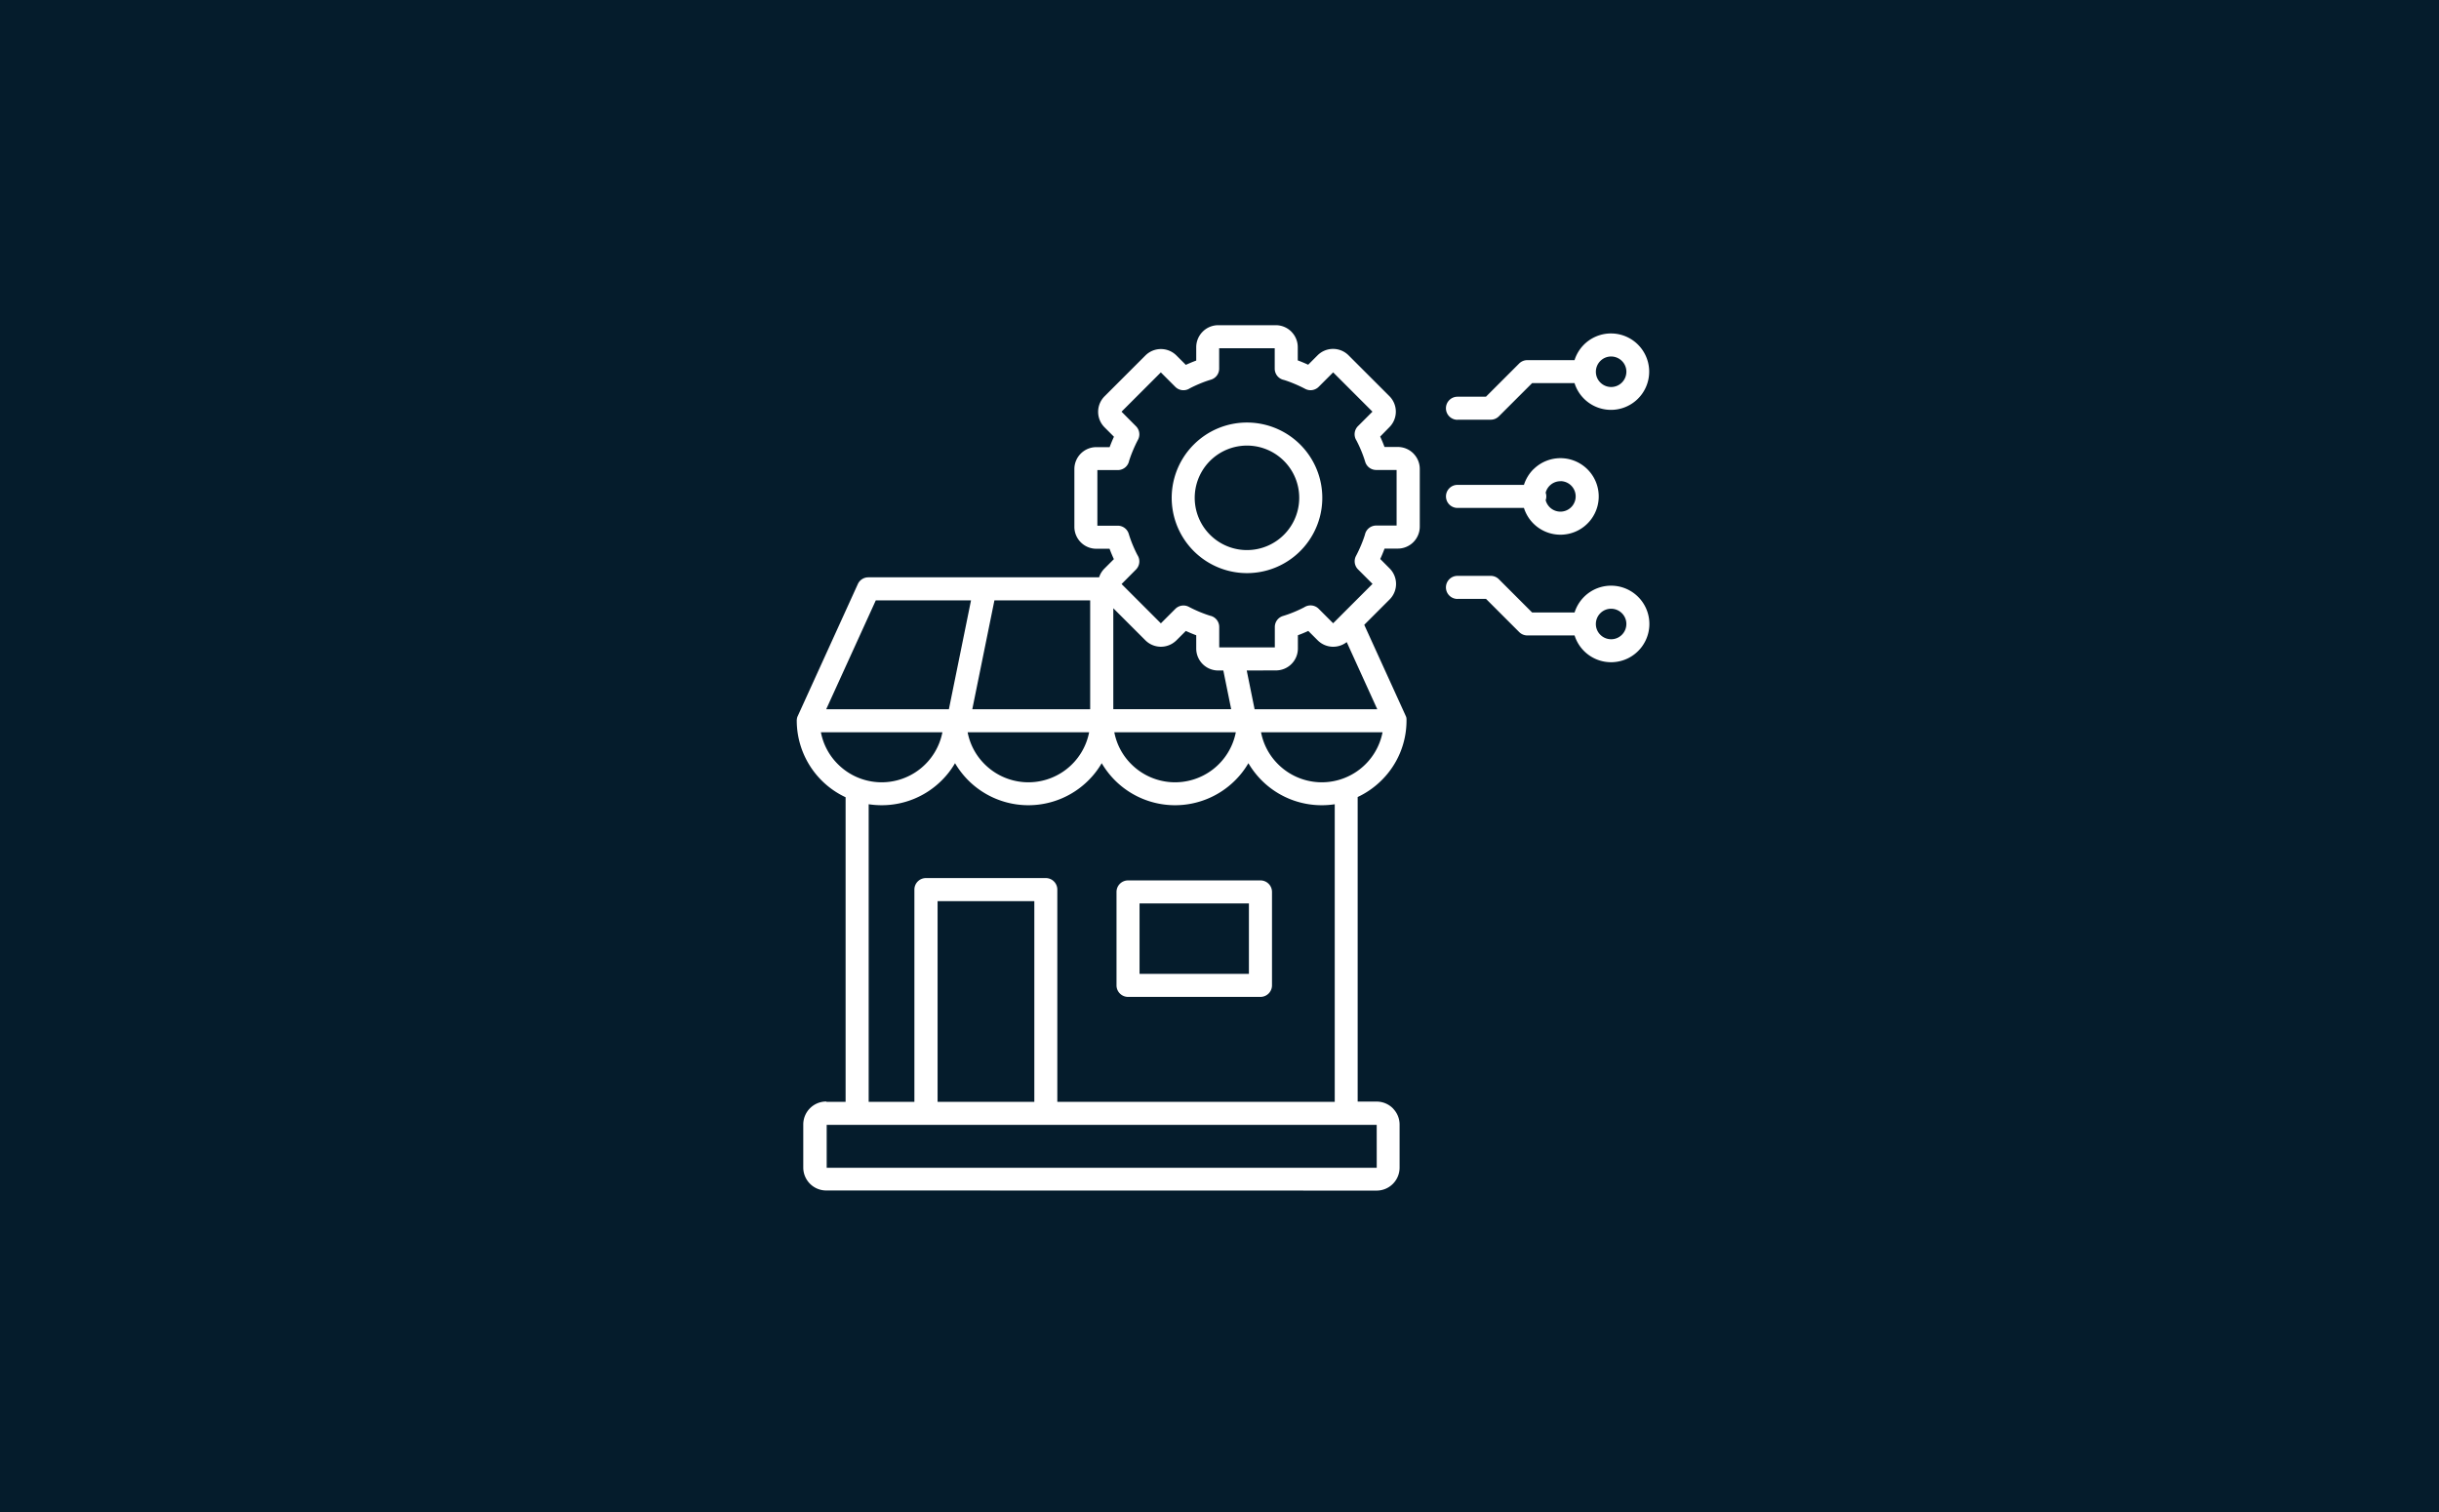 <?xml version="1.0" encoding="UTF-8"?> <svg xmlns="http://www.w3.org/2000/svg" width="300" height="186" viewBox="0 0 300 186"><g id="Group_3015" data-name="Group 3015" transform="translate(-67 -106)"><rect id="Rectangle_67" data-name="Rectangle 67" width="300" height="186" transform="translate(67 106)" fill="#051c2c"></rect><path id="Path_3226" data-name="Path 3226" d="M104.518,43.083a1.876,1.876,0,0,0,1.326.55,1.857,1.857,0,0,0,1.326-.55,1.876,1.876,0,0,0,.55-1.326,1.857,1.857,0,0,0-.55-1.326,1.876,1.876,0,0,0-1.326-.55,1.857,1.857,0,0,0-1.326.55,1.876,1.876,0,0,0-.55,1.326A1.857,1.857,0,0,0,104.518,43.083ZM86.946,38.674a1.419,1.419,0,1,1,0-2.838h4.09a1.41,1.41,0,0,1,1.012.425l4.076,4.076h5.227a4.755,4.755,0,0,1,1.16-1.913,4.708,4.708,0,1,1-1.16,4.742H95.538a1.418,1.418,0,0,1-1-.416l-4.085-4.085h-3.5Zm18.9-29.823a1.857,1.857,0,0,0-1.326.55,1.876,1.876,0,0,0-.55,1.326,1.857,1.857,0,0,0,.55,1.326,1.876,1.876,0,0,0,1.326.55,1.857,1.857,0,0,0,1.326-.55,1.876,1.876,0,0,0,.55-1.326,1.857,1.857,0,0,0-.55-1.326A1.876,1.876,0,0,0,105.844,8.851Zm-18.9,7.787a1.419,1.419,0,1,1,0-2.838h3.5l4.085-4.085a1.41,1.41,0,0,1,1-.416h5.814a4.7,4.7,0,1,1,1.16,4.742,4.674,4.674,0,0,1-1.16-1.913H96.125L92.048,16.2a1.41,1.41,0,0,1-1.012.425h-4.09Zm9.336,6.1a4.708,4.708,0,1,1-1.16,4.742H86.951a1.419,1.419,0,1,1,0-2.838h8.171a4.755,4.755,0,0,1,1.16-1.913Zm3.328,1.456a1.876,1.876,0,0,0-1.816,1.41,1.4,1.4,0,0,1,0,.924,1.875,1.875,0,1,0,1.816-2.343ZM65.6,21.694a6.427,6.427,0,1,0,1.881,4.543A6.4,6.4,0,0,0,65.6,21.694Zm-4.543-4.719a9.262,9.262,0,1,1-6.549,2.713,9.232,9.232,0,0,1,6.549-2.713Zm-37.467,38.1H8.647A7.51,7.51,0,0,0,10.736,59a7.613,7.613,0,0,0,12.857-3.928Zm18.047,0H26.695A7.51,7.51,0,0,0,28.784,59a7.613,7.613,0,0,0,12.857-3.928Zm18.043,0H44.737A7.51,7.51,0,0,0,46.826,59a7.613,7.613,0,0,0,12.857-3.928Zm18.047,0H62.785A7.51,7.51,0,0,0,64.874,59a7.613,7.613,0,0,0,12.857-3.928Zm-4.982-14.5-1.091,1.091-1.779-1.779A1.416,1.416,0,0,0,68.1,39.7c-.384.2-.795.393-1.229.573a14.044,14.044,0,0,1-1.391.5,1.411,1.411,0,0,0-1,1.349h0V44.64H57.641V42.126a1.414,1.414,0,0,0-1.123-1.387c-.416-.129-.841-.287-1.271-.462-.476-.2-.924-.407-1.34-.629a1.41,1.41,0,0,0-1.664.25l0,0-1.779,1.779-4.834-4.834L47.4,35.06a1.416,1.416,0,0,0,.185-1.775c-.2-.384-.393-.795-.573-1.229a14.045,14.045,0,0,1-.5-1.391,1.411,1.411,0,0,0-1.349-1v0H42.654V22.822h2.514A1.414,1.414,0,0,0,46.554,21.7c.129-.416.287-.841.467-1.271.2-.476.407-.924.629-1.34a1.41,1.41,0,0,0-.25-1.664l0,0L45.625,15.64l4.834-4.834,1.779,1.779a1.416,1.416,0,0,0,1.775.185c.384-.2.795-.393,1.229-.573a14.045,14.045,0,0,1,1.391-.5,1.411,1.411,0,0,0,1-1.349h0V7.834h6.835v2.514A1.414,1.414,0,0,0,65.6,11.735c.416.129.841.287,1.271.467.476.2.924.407,1.34.629a1.41,1.41,0,0,0,1.664-.25l0,0,1.779-1.779,4.834,4.834-1.779,1.779a1.416,1.416,0,0,0-.185,1.775c.2.384.393.795.573,1.229a14.043,14.043,0,0,1,.5,1.391,1.411,1.411,0,0,0,1.349,1v0h2.514v6.835H76.95a1.414,1.414,0,0,0-1.386,1.123c-.129.416-.287.841-.467,1.271-.2.476-.407.924-.629,1.34a1.41,1.41,0,0,0,.25,1.664l0,0,1.779,1.779-3.739,3.739ZM29.99,38.849,27.268,52.242h14.5V38.849H29.985Zm-5.6,13.393,2.722-13.393H15.4L9.3,52.242h15.09Zm36.635-4.765.966,4.765h15.09l-3.757-8.259a2.7,2.7,0,0,1-3.572-.217l-1.155-1.155c-.213.1-.425.189-.633.277s-.425.171-.647.254v1.636a2.687,2.687,0,0,1-.79,1.9l0,0,0,0a2.69,2.69,0,0,1-1.909.79Zm-1.913,4.765-.966-4.765h-.633a2.7,2.7,0,0,1-2.7-2.7V43.143c-.222-.079-.434-.166-.647-.254s-.421-.18-.633-.277l-1.155,1.155a1.259,1.259,0,0,1-.116.106,2.7,2.7,0,0,1-3.7-.106L44.613,39.82V52.238h14.5Zm17.9,51.129H9.359v5.278H77.015ZM9.346,100.538h2.339V63.071a10.427,10.427,0,0,1-6.008-9.377,1.22,1.22,0,0,1,.023-.287l0-.028v0a1.351,1.351,0,0,1,.116-.333l7.358-16.166a1.416,1.416,0,0,1,1.3-.864H42.866a2.649,2.649,0,0,1,.661-1.081l0,0,0,0,1.155-1.155c-.1-.213-.189-.425-.277-.633s-.171-.425-.254-.647H42.515a2.687,2.687,0,0,1-1.9-.79l0,0,0,0a2.69,2.69,0,0,1-.79-1.909v-7.1a2.7,2.7,0,0,1,2.7-2.7h1.636c.083-.222.166-.434.254-.647s.18-.421.277-.633l-1.155-1.155a2.7,2.7,0,0,1,0-3.817l5.024-5.024a2.7,2.7,0,0,1,3.817,0l1.155,1.155c.213-.1.425-.189.633-.277s.425-.171.647-.254V7.7a2.7,2.7,0,0,1,.79-1.9l.009-.009A2.7,2.7,0,0,1,57.5,5h7.1a2.709,2.709,0,0,1,1.909.79c.037.037.069.074.1.111a2.68,2.68,0,0,1,.693,1.8V9.331c.222.079.434.166.647.254s.421.18.633.277l1.155-1.155a2.695,2.695,0,0,1,3.813,0l0,0,0,0,5.024,5.024a2.695,2.695,0,0,1,0,3.813l0,0L77.44,18.7c.1.213.189.425.277.633s.171.425.254.647h1.636a2.709,2.709,0,0,1,1.909.79c.037.037.069.074.1.111a2.68,2.68,0,0,1,.693,1.8v7.1a2.7,2.7,0,0,1-2.7,2.7H77.977c-.079.222-.166.434-.254.647s-.18.421-.277.633L78.6,34.921a2.7,2.7,0,0,1,0,3.817l-3.12,3.12,5.088,11.175v0h0l.009.023,0,.009.014.028.009.009.009.023v0a.267.267,0,0,1,.023.065l.009.028,0,0v0l.009.028c0,.023.014.046.018.069v0l0,.009,0,.018v.009l0,0,0,.028v0a.357.357,0,0,1,.009.069v.014l0,.028,0,.032v0l0,.032v.079a10.318,10.318,0,0,1-3.064,7.348,10.434,10.434,0,0,1-2.944,2.061v37.467h2.339a2.816,2.816,0,0,1,1.992.827,1.211,1.211,0,0,1,.1.116,2.8,2.8,0,0,1,.726,1.881v5.306a2.824,2.824,0,0,1-2.819,2.819l-67.71-.014a2.824,2.824,0,0,1-2.819-2.819v-5.306a2.824,2.824,0,0,1,2.819-2.819Zm25.553,0V75.85h-11.9v24.688Zm-14.738,0H14.523V63.931a10.719,10.719,0,0,0,1.6.12A10.425,10.425,0,0,0,23.5,61.006a10.219,10.219,0,0,0,1.645-2.126,10.677,10.677,0,0,0,1.645,2.126,10.455,10.455,0,0,0,14.752,0,10.219,10.219,0,0,0,1.645-2.126,10.677,10.677,0,0,0,1.645,2.126,10.455,10.455,0,0,0,14.752,0,10.219,10.219,0,0,0,1.645-2.126,10.677,10.677,0,0,0,1.645,2.126,10.425,10.425,0,0,0,7.376,3.046,10.72,10.72,0,0,0,1.6-.12v36.607H37.727V74.431a1.419,1.419,0,0,0-1.419-1.419H21.566a1.419,1.419,0,0,0-1.419,1.419v26.107ZM61.293,76.131H47.84v8.661H61.293ZM46.426,73.3a1.419,1.419,0,0,0-1.419,1.419V86.211a1.419,1.419,0,0,0,1.419,1.419H62.713a1.419,1.419,0,0,0,1.419-1.419V74.717A1.419,1.419,0,0,0,62.713,73.3Z" transform="translate(159.325 141.004)" fill="#fff" fill-rule="evenodd"></path></g></svg> 